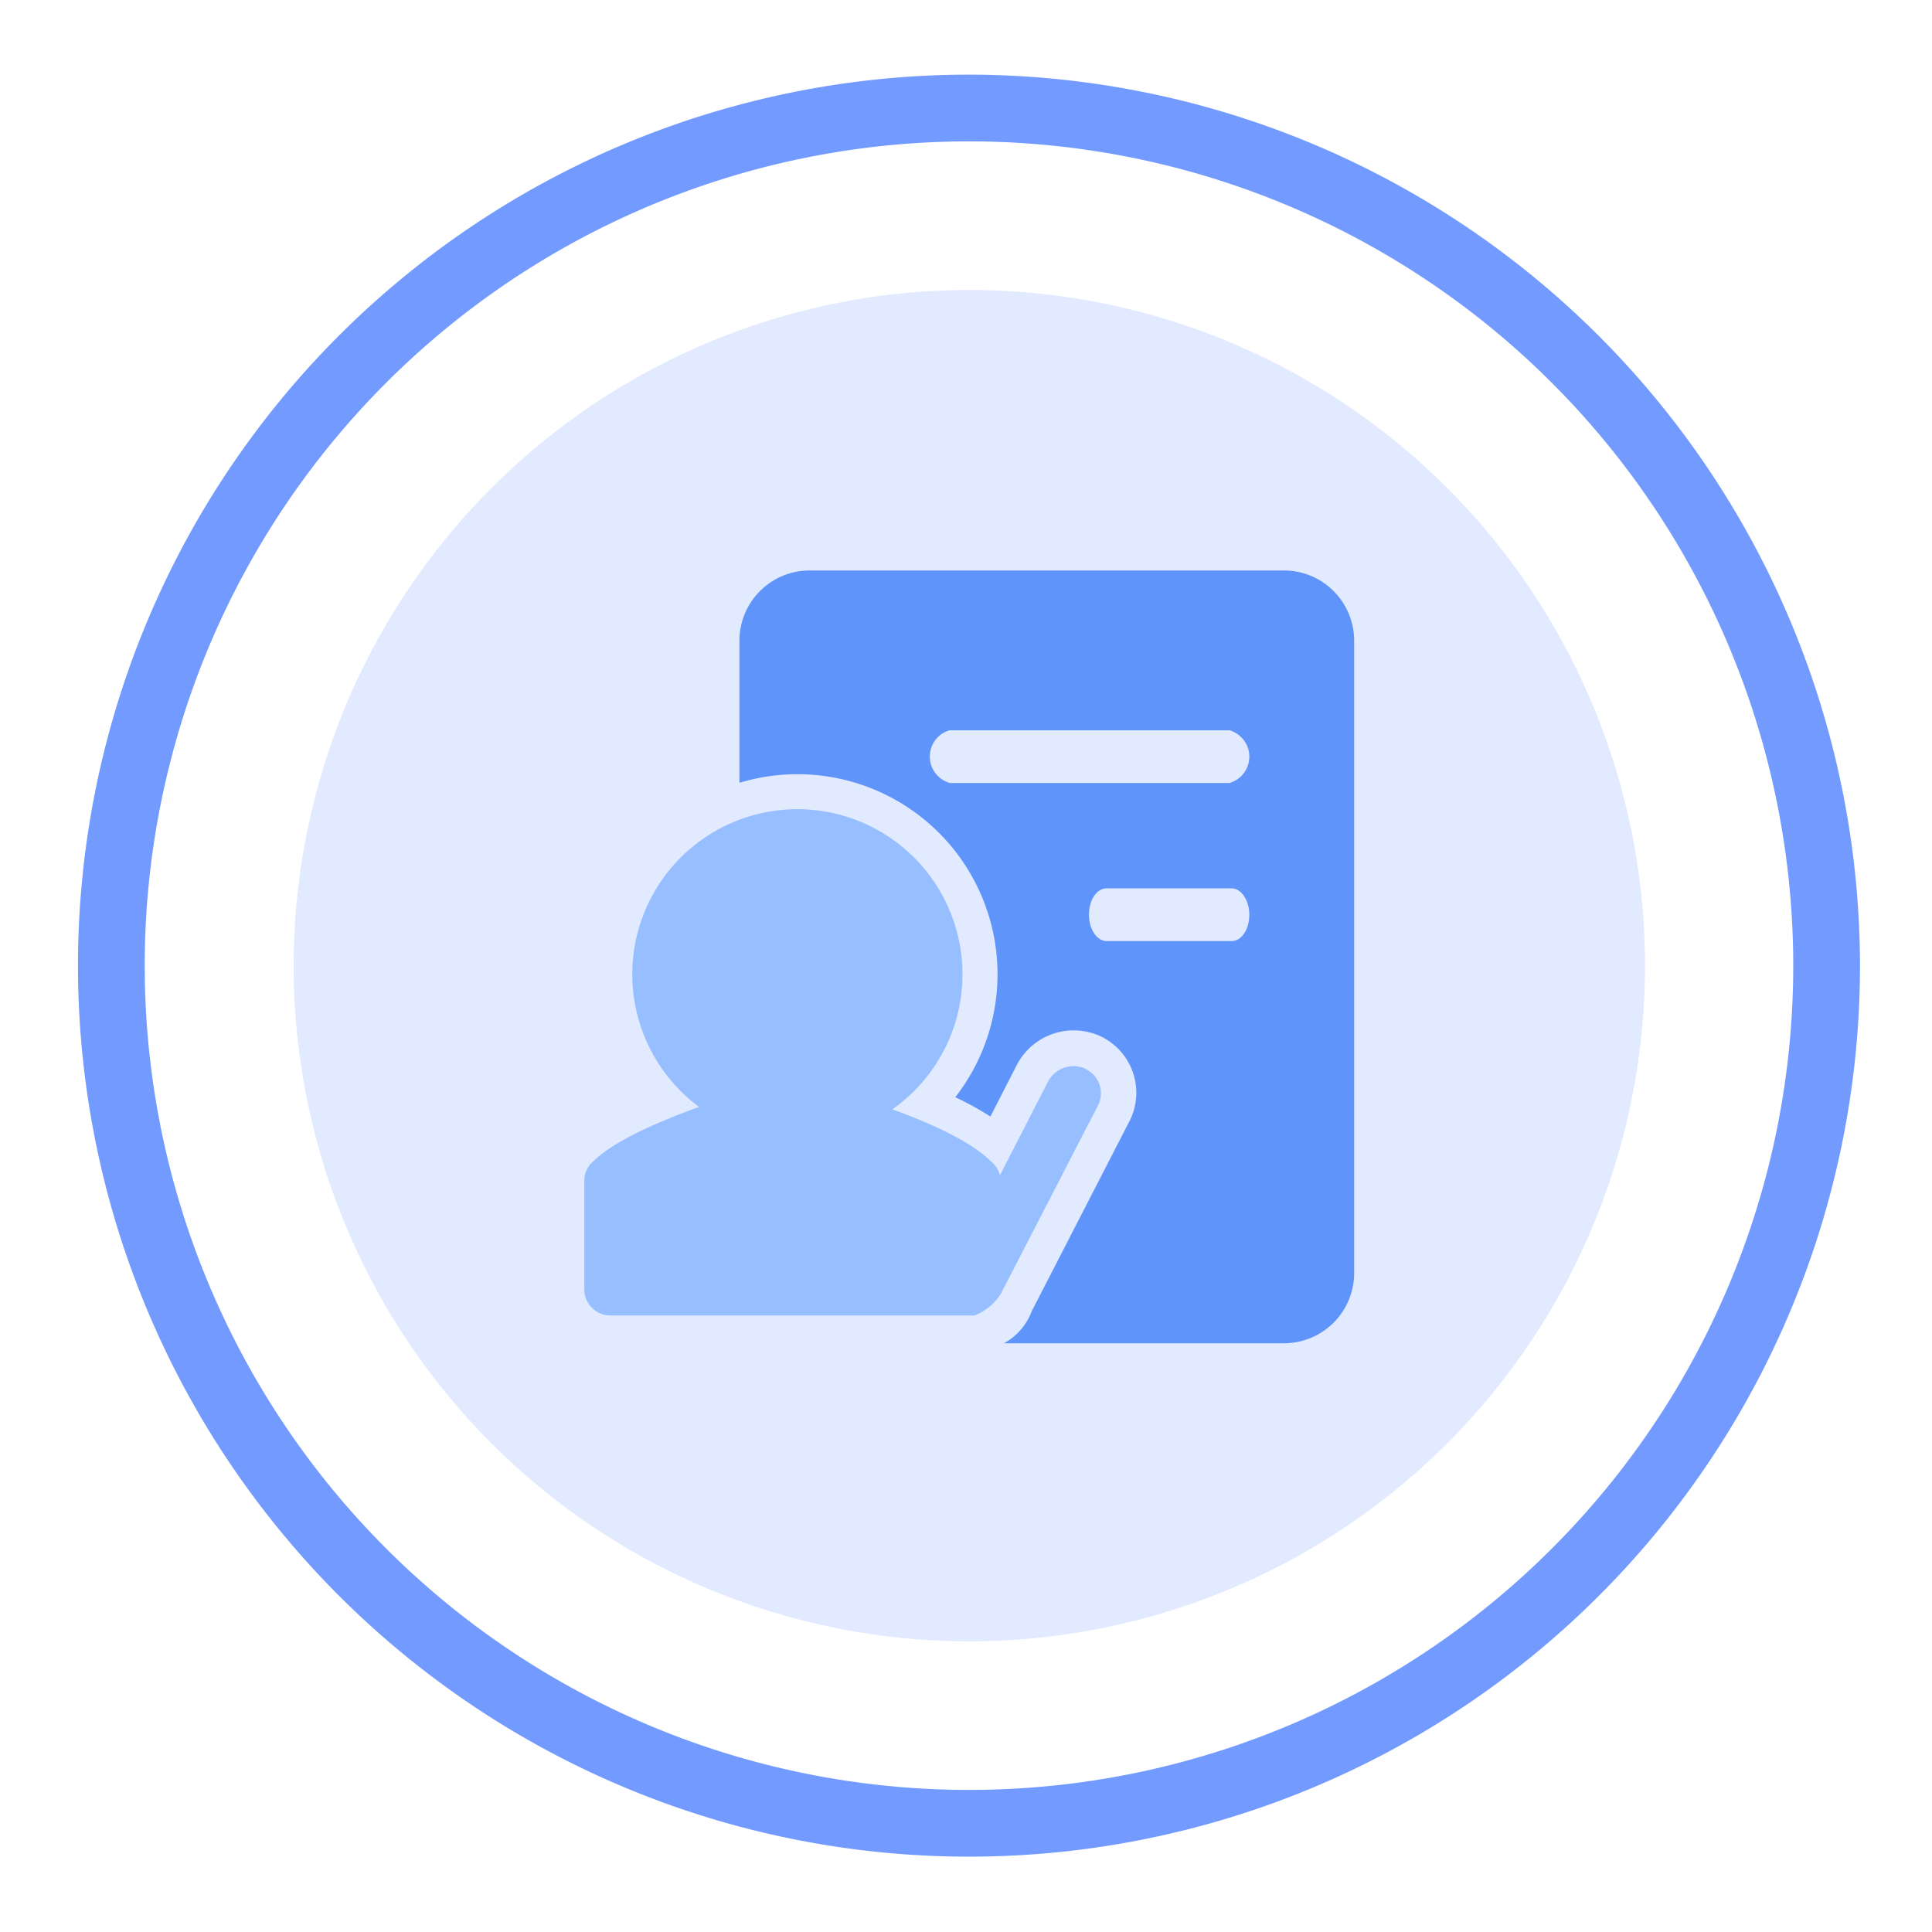 <svg id="图层_1" data-name="图层 1" xmlns="http://www.w3.org/2000/svg" viewBox="0 0 110 110"><defs><style>.cls-1{fill:#e1eaff;}.cls-2{fill:#739bff;}.cls-3{fill:#5f94fa;}.cls-4{fill:#97bfff;}</style></defs><g id="组_1159" data-name="组 1159"><path id="路径_3781" data-name="路径 3781" class="cls-1" d="M16.72,55A38.47,38.47,0,1,0,55.19,16.51h0A38.48,38.48,0,0,0,16.72,55Z"/><path id="路径_3782" data-name="路径 3782" class="cls-2" d="M55.18,4.25A50.73,50.73,0,1,0,105.9,55h0A50.78,50.78,0,0,0,55.18,4.25Zm0,97.66A46.93,46.93,0,1,1,102.1,55,46.92,46.92,0,0,1,55.18,101.91Z"/><g id="组_1157" data-name="组 1157"><path id="路径_3799" data-name="路径 3799" class="cls-3" d="M73.1,32.48h-27a4,4,0,0,0-4,4v8.09a11.39,11.39,0,0,1,12.29,17.9,17.85,17.85,0,0,1,2,1.1l1.5-2.93A3.65,3.65,0,0,1,62.66,59a3.56,3.56,0,0,1,1.69,4.75v0L58.75,74.64a3.46,3.46,0,0,1-1.59,1.84H73.1a4,4,0,0,0,4-4v-36A4,4,0,0,0,73.1,32.48Zm-3,21.1H63c-.54,0-1-.67-1-1.5s.44-1.5,1-1.5h7.13c.53,0,1,.67,1,1.5s-.44,1.5-1,1.5Zm-.16-9H54.08A1.56,1.56,0,0,1,53,42.65a1.54,1.54,0,0,1,1.07-1.07H70a1.56,1.56,0,0,1,0,3Z"/><path id="路径_3800" data-name="路径 3800" class="cls-4" d="M61.83,60.86a1.65,1.65,0,0,0-2.15.7l-2.75,5.36a1.45,1.45,0,0,0-.47-.76c-1.32-1.32-3.87-2.34-5.65-3a9.4,9.4,0,1,0-11-.13l-.3.1c-1.78.67-4.4,1.7-5.74,3a1.43,1.43,0,0,0-.5,1.11v6.18a1.49,1.49,0,0,0,1.5,1.48H55.47A3,3,0,0,0,57,73.63h0l5.52-10.7a1.53,1.53,0,0,0-.7-2.06Z"/></g></g></svg>